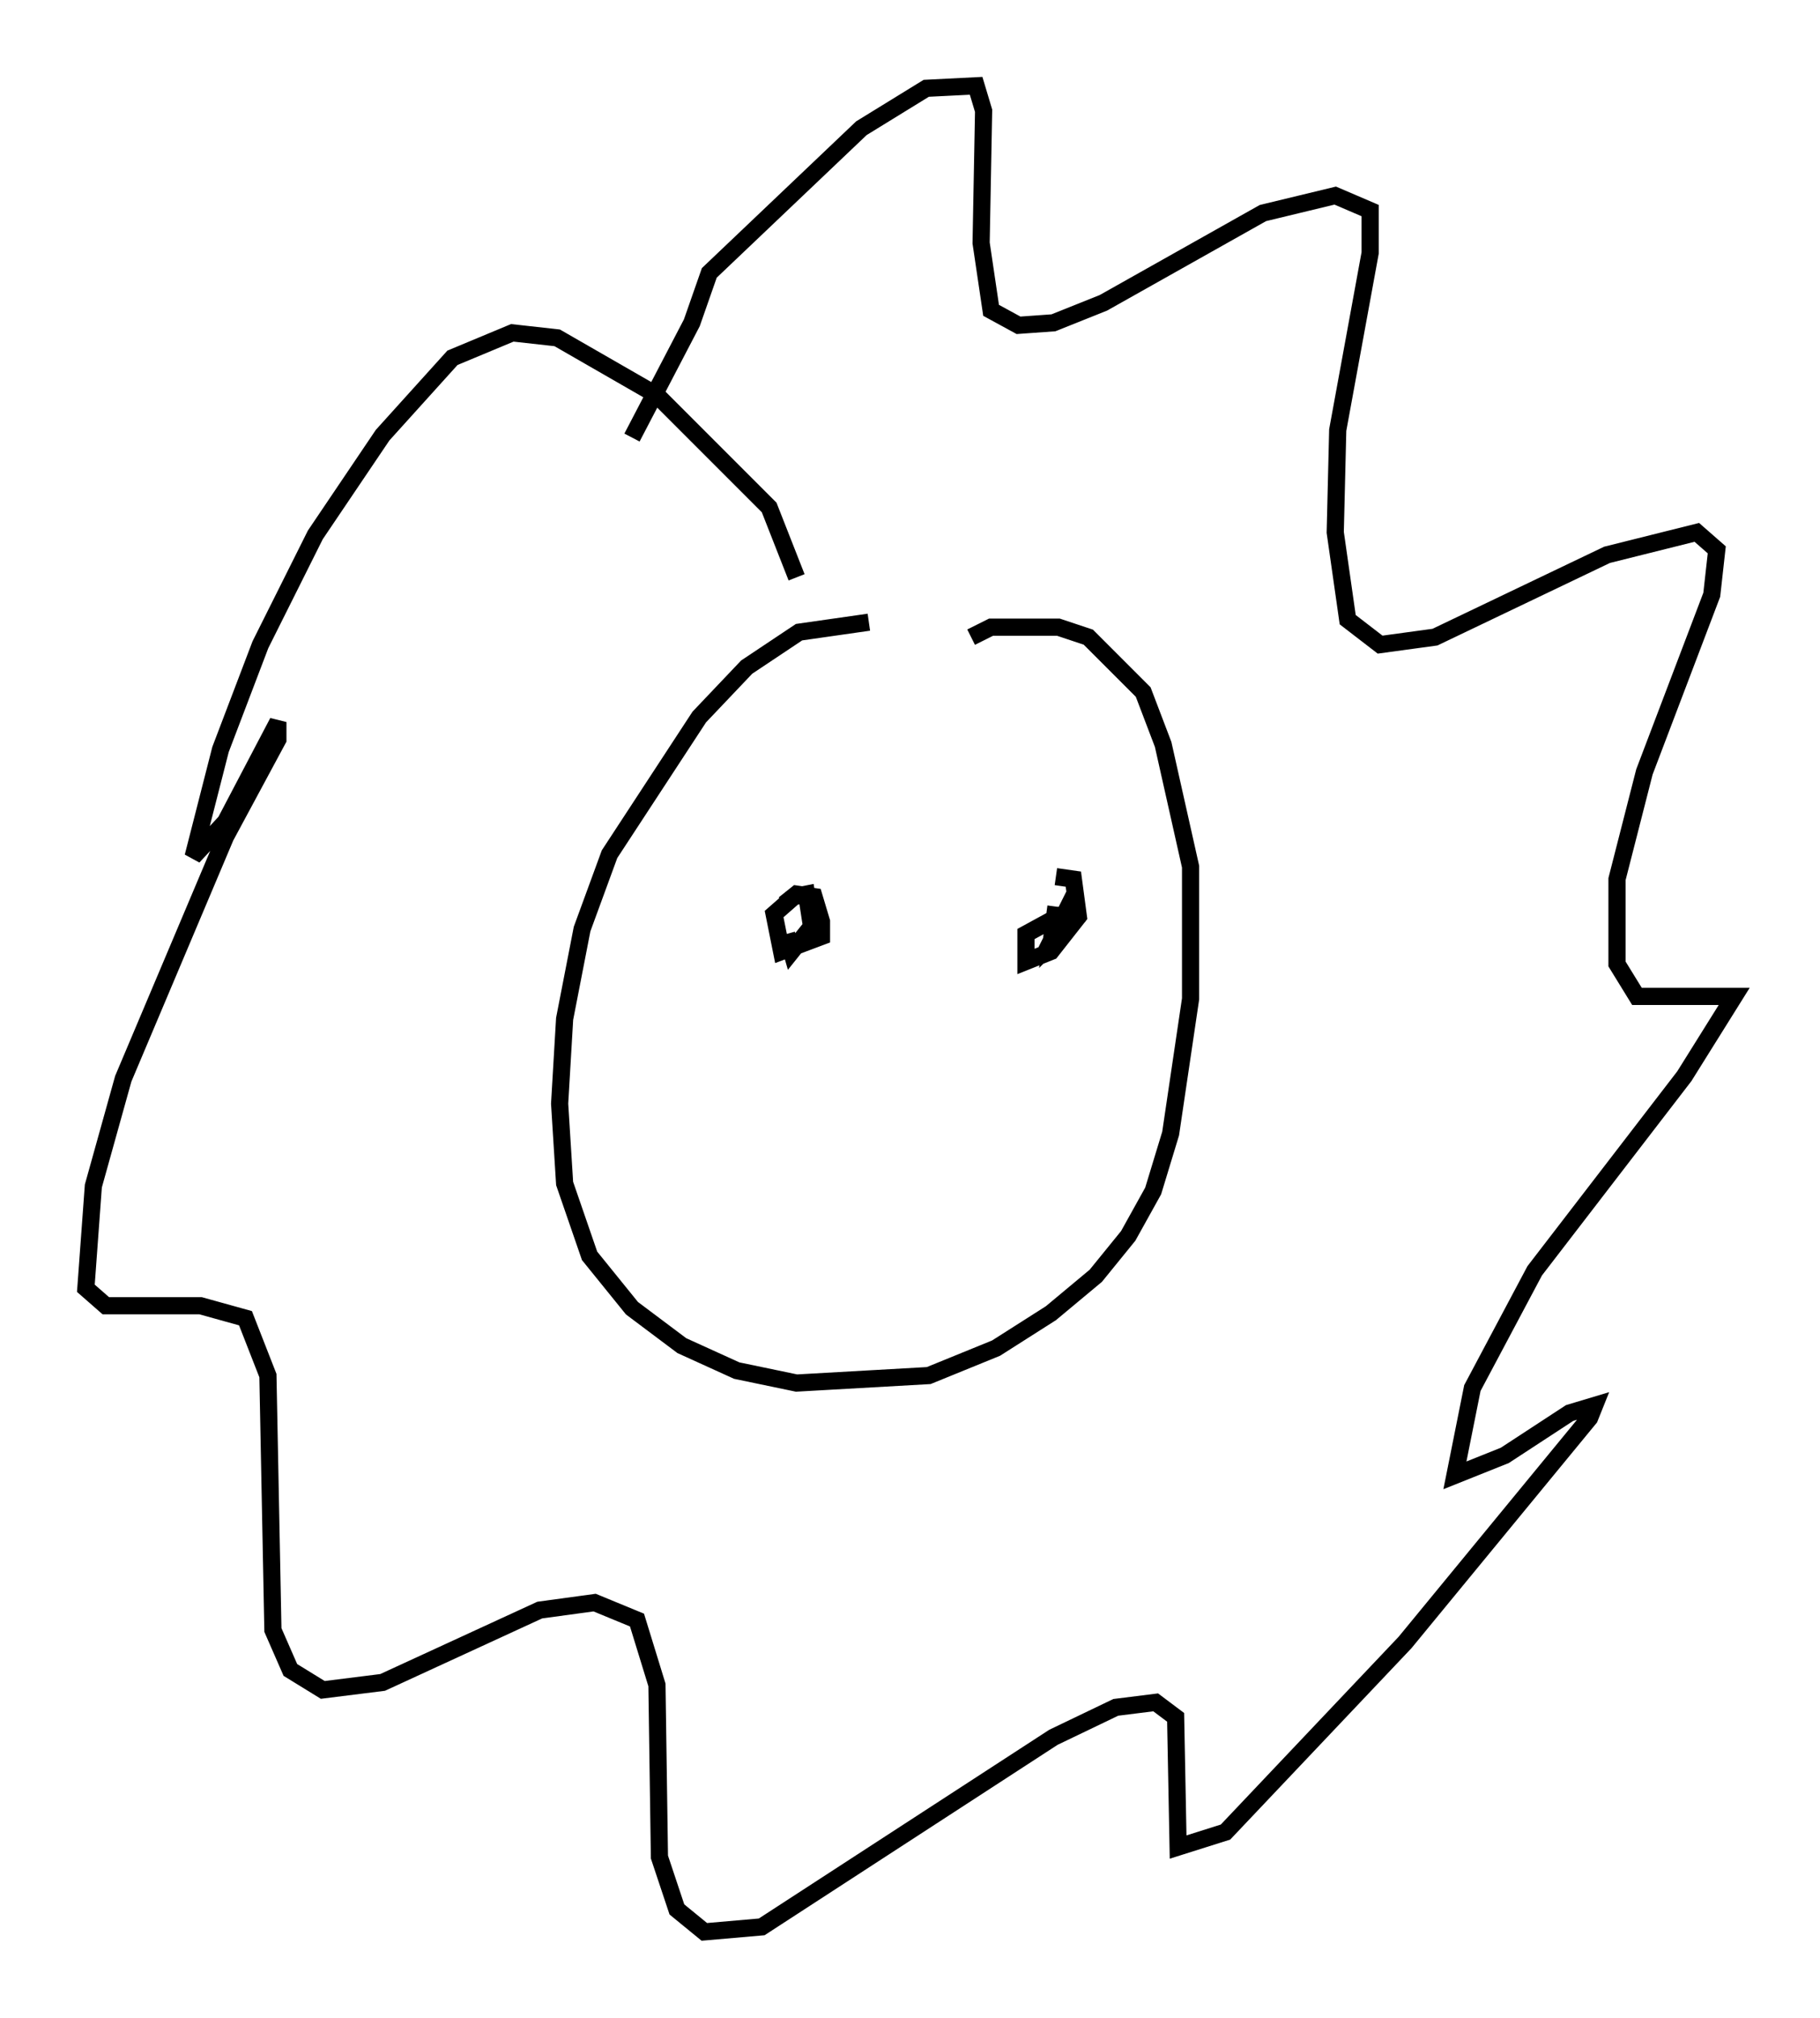 <?xml version="1.0" encoding="utf-8" ?>
<svg baseProfile="full" height="117.486" version="1.1" width="106.011" xmlns="http://www.w3.org/2000/svg" xmlns:ev="http://www.w3.org/2001/xml-events" xmlns:xlink="http://www.w3.org/1999/xlink"><defs /><rect fill="white" height="117.486" width="106.011" x="0" y="0" /><path d="M53.078, 38.117 m-2.469, -1.888 l-4.067, 0.581 -3.05, 2.034 l-2.76, 2.905 -5.229, 7.989 l-1.598, 4.358 -1.017, 5.229 l-0.291, 4.939 0.291, 4.648 l1.453, 4.212 2.469, 3.05 l2.905, 2.179 3.196, 1.453 l3.486, 0.726 7.698, -0.436 l3.922, -1.598 3.196, -2.034 l2.615, -2.179 1.888, -2.324 l1.453, -2.615 1.017, -3.341 l1.162, -7.844 0.0, -7.698 l-1.598, -7.117 -1.162, -3.05 l-3.196, -3.196 -1.743, -0.581 l-3.922, 0.0 -1.162, 0.581 m-10.894, 15.542 l0.726, -0.581 1.017, 0.145 l0.436, 1.453 0.0, 0.872 l-2.324, 0.872 -0.436, -2.179 l1.162, -1.017 0.726, -0.145 l0.291, 1.888 -1.162, 1.453 l-0.291, -1.017 m15.687, -3.341 l1.017, 0.145 0.291, 2.179 l-1.598, 2.034 -1.453, 0.581 l0.0, -1.598 1.598, -0.872 l0.291, 0.872 -0.726, 1.017 l1.453, -2.905 0.291, 1.017 l-1.453, 1.453 0.291, -2.179 m-15.106, -19.173 l-1.598, -4.067 -6.536, -6.536 l-5.81, -3.341 -2.615, -0.291 l-3.486, 1.453 -4.067, 4.503 l-3.922, 5.81 -3.196, 6.391 l-2.324, 6.101 -1.598, 6.246 l1.888, -2.034 3.05, -5.81 l0.0, 1.017 -3.05, 5.665 l-5.955, 14.089 -1.743, 6.246 l-0.436, 5.955 1.162, 1.017 l5.52, 0.0 2.615, 0.726 l1.307, 3.341 0.291, 14.816 l1.017, 2.324 1.888, 1.162 l3.486, -0.436 9.151, -4.212 l3.196, -0.436 2.469, 1.017 l1.162, 3.777 0.145, 10.022 l1.017, 3.05 1.598, 1.307 l3.341, -0.291 16.994, -11.039 l3.631, -1.743 2.324, -0.291 l1.162, 0.872 0.145, 7.553 l2.76, -0.872 10.458, -11.039 l10.749, -13.073 0.291, -0.726 l-1.453, 0.436 -3.777, 2.469 l-2.905, 1.162 1.017, -5.084 l3.631, -6.827 8.715, -11.33 l2.905, -4.648 -5.665, 0.0 l-1.162, -1.888 0.0, -4.939 l1.598, -6.246 3.922, -10.313 l0.291, -2.615 -1.162, -1.017 l-5.229, 1.307 -10.022, 4.793 l-3.196, 0.436 -1.888, -1.453 l-0.726, -5.084 0.145, -5.955 l1.888, -10.313 0.0, -2.469 l-2.034, -0.872 -4.212, 1.017 l-9.296, 5.229 -2.905, 1.162 l-2.034, 0.145 -1.598, -0.872 l-0.581, -3.922 0.145, -7.698 l-0.436, -1.453 -2.905, 0.145 l-3.777, 2.324 -8.86, 8.425 l-1.017, 2.905 -3.486, 6.682 " fill="none" stroke="black" stroke-width="1" /></svg>